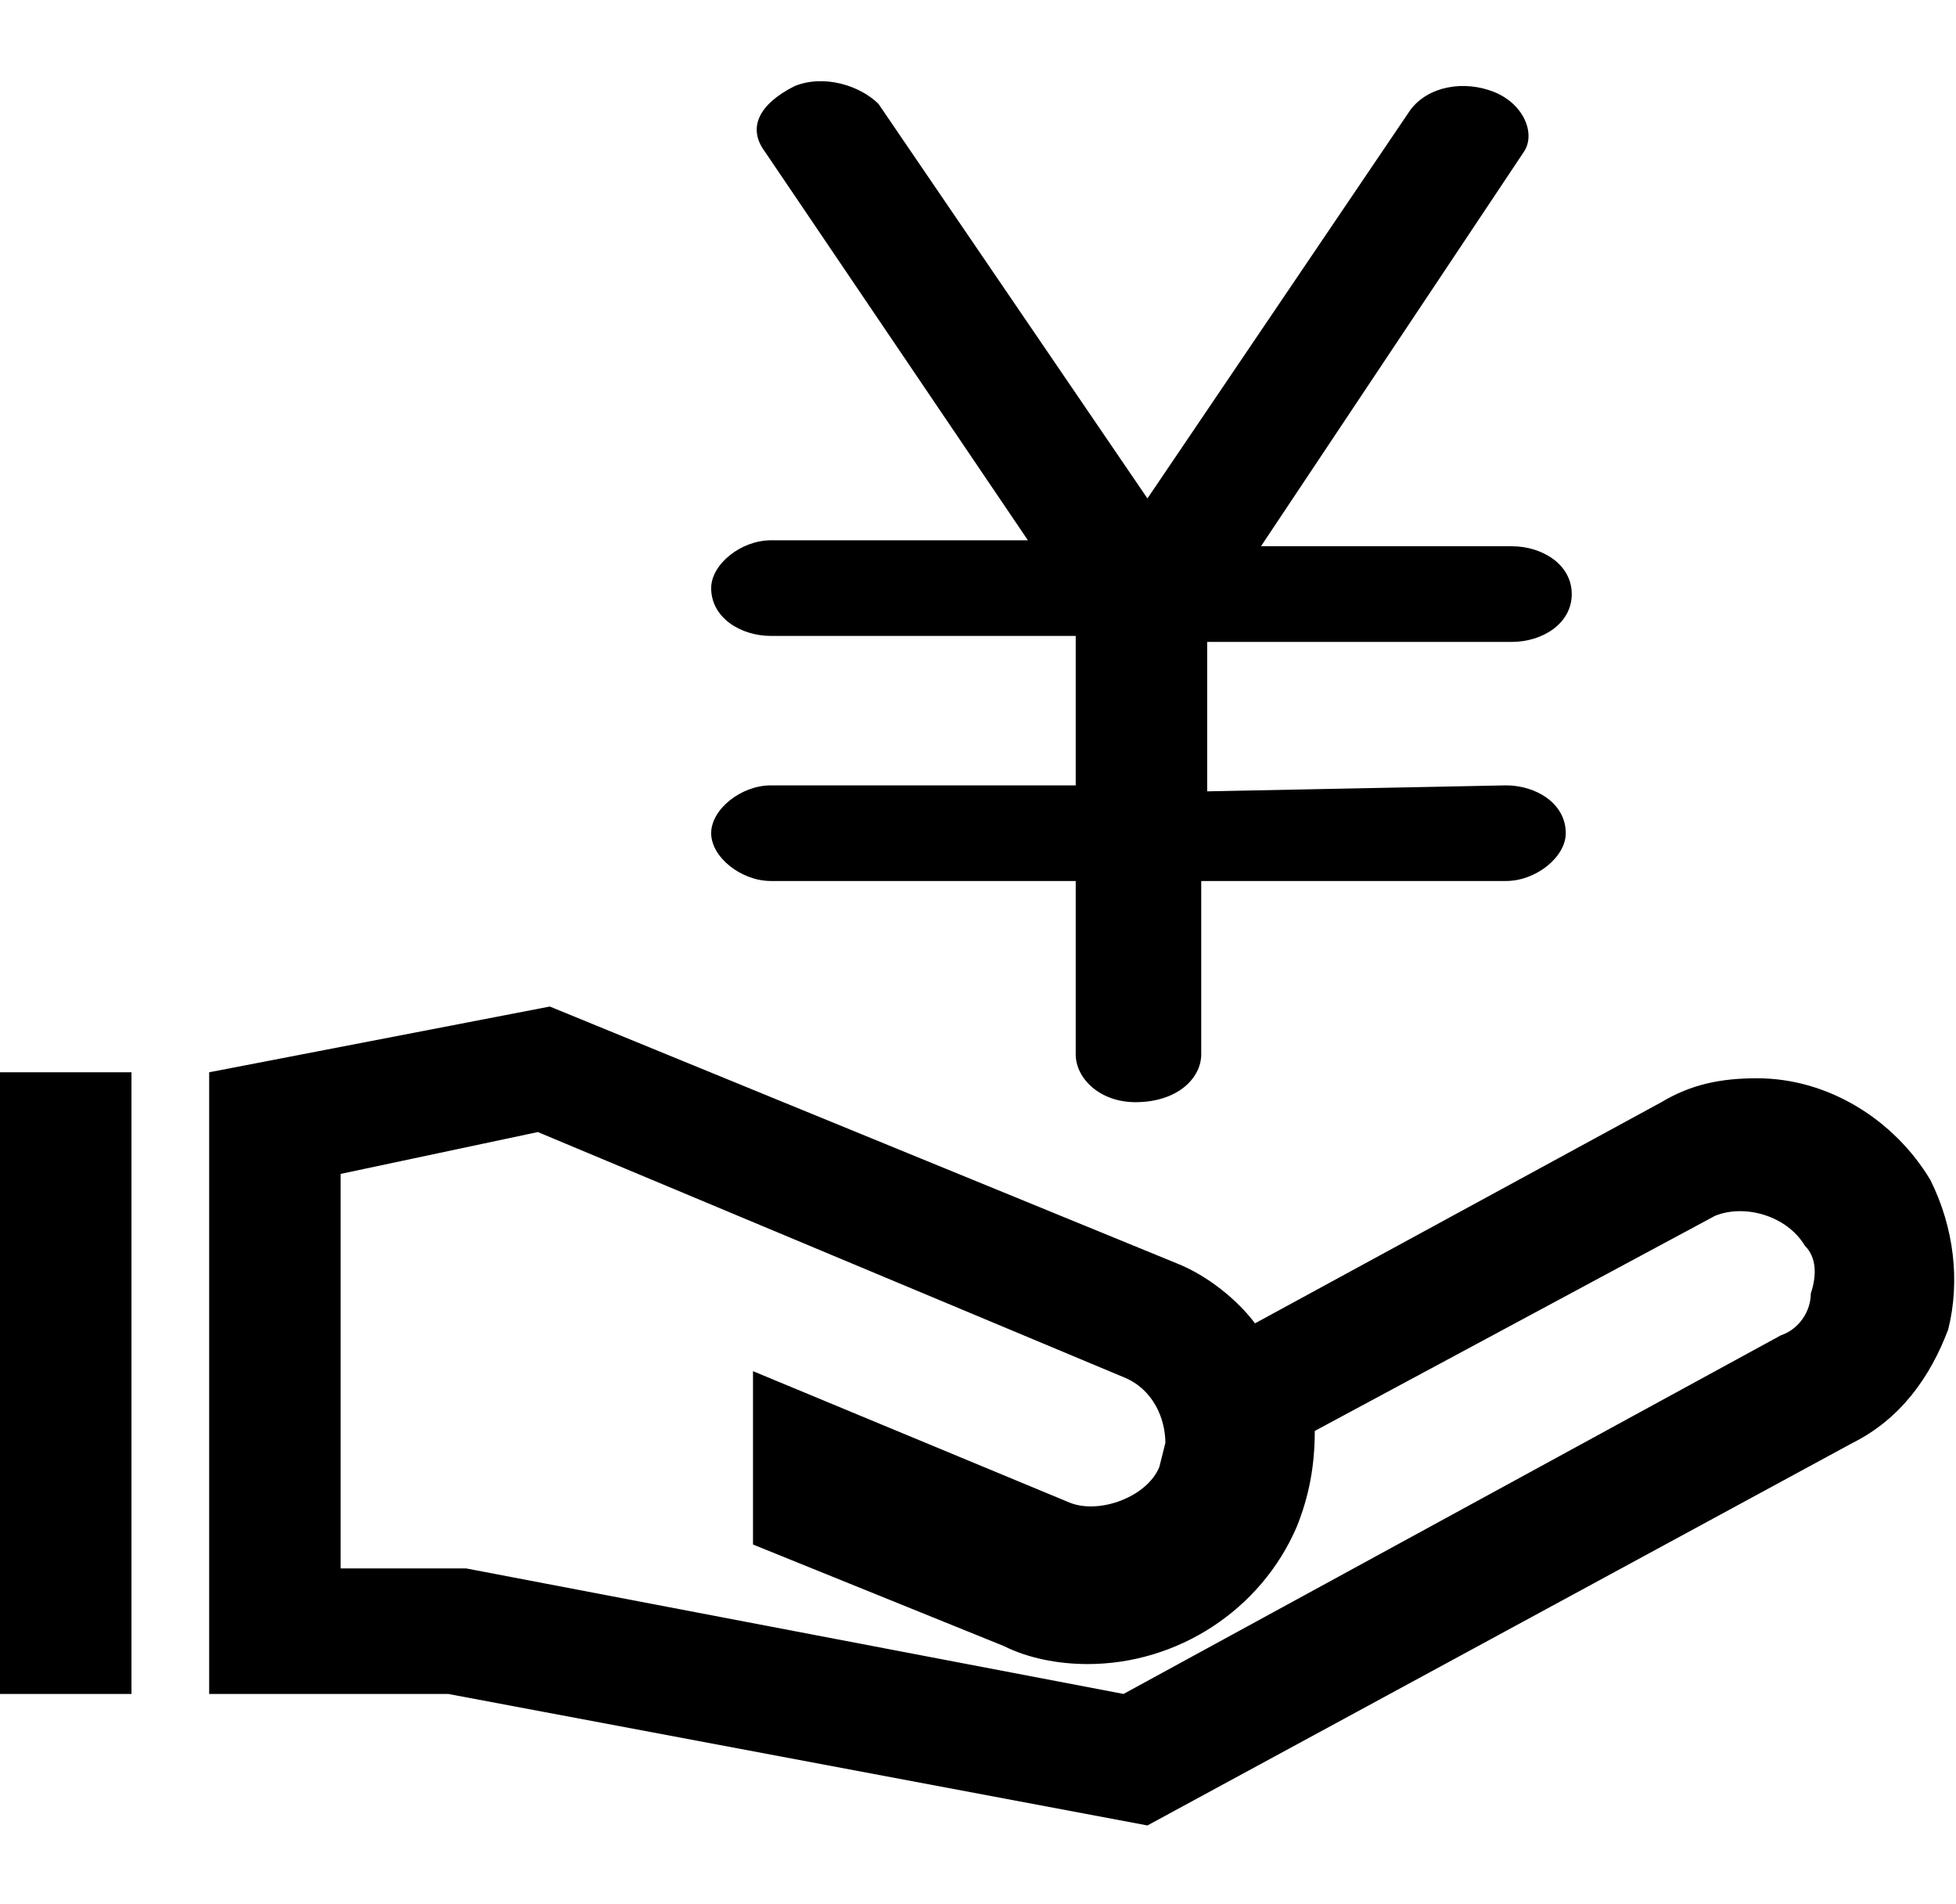 <?xml version="1.0" standalone="no"?><!DOCTYPE svg PUBLIC "-//W3C//DTD SVG 1.1//EN" "http://www.w3.org/Graphics/SVG/1.1/DTD/svg11.dtd"><svg t="1559555559679" class="icon" style="" viewBox="0 0 1052 1024" version="1.1" xmlns="http://www.w3.org/2000/svg" p-id="8107" xmlns:xlink="http://www.w3.org/1999/xlink" width="65.75" height="64"><defs><style type="text/css"></style></defs><path d="M617.126 981.57 241.067 910.859 112.499 910.859 112.499 576.582l183.207-35.353L633.199 679.436c16.069 6.428 32.142 19.285 41.783 32.142l218.565-118.922c16.074-9.645 32.142-12.856 51.427-12.856 38.57 0 73.929 22.497 93.214 54.639 12.856 25.714 16.069 54.644 9.64 80.357-9.64 25.714-25.714 48.21-51.427 61.067L617.126 981.57 617.126 981.57 617.126 981.57zM183.212 843.362l67.496 0 353.562 67.496 353.562-192.852c9.645-3.212 16.074-12.856 16.074-22.497 3.212-9.645 3.212-19.285-3.217-25.714-9.64-16.074-32.142-22.502-48.211-16.074l-215.354 115.711c0 19.285-3.212 35.358-9.64 51.427-19.285 44.999-64.284 73.929-112.499 73.929-16.069 0-32.142-3.217-44.999-9.645l-134.996-54.639L404.989 737.291l170.355 70.713c16.069 6.428 41.783-3.212 48.211-19.285l3.217-12.856c0-12.858-6.428-28.925-22.502-35.353L289.278 608.723l-106.066 22.502L183.212 843.362 183.212 843.362 183.212 843.362zM0 576.582l70.713 0L70.713 910.859 0 910.859 0 576.582 0 576.582 0 576.582zM809.978 422.301c16.074 0 32.142 9.645 32.142 25.714 0 12.856-16.069 25.713-32.142 25.713L646.056 473.728l0 93.214c0 12.856-12.856 25.714-35.358 25.714-19.285 0-32.142-12.856-32.142-25.714l0-93.214L414.634 473.728c-16.074 0-32.142-12.856-32.142-25.713 0-12.858 16.069-25.714 32.142-25.714l163.921 0 0-80.352L414.634 341.949c-16.074 0-32.142-9.645-32.142-25.714 0-12.856 16.069-25.714 32.142-25.714l138.207 0L411.417 81.595c-9.64-12.856-3.212-25.714 16.074-35.355 16.069-6.428 35.353 0 44.999 9.64l144.636 212.137L758.55 59.098c9.645-12.858 28.93-16.074 44.999-9.645 16.074 6.428 22.502 22.502 16.074 32.142l0 0-141.424 212.137 134.996 0c16.069 0 32.142 9.645 32.142 25.714 0 16.074-16.074 25.713-32.142 25.713L649.268 345.159l0 80.358L809.978 422.301 809.978 422.301 809.978 422.301zM809.978 422.301" p-id="8108"></path></svg>